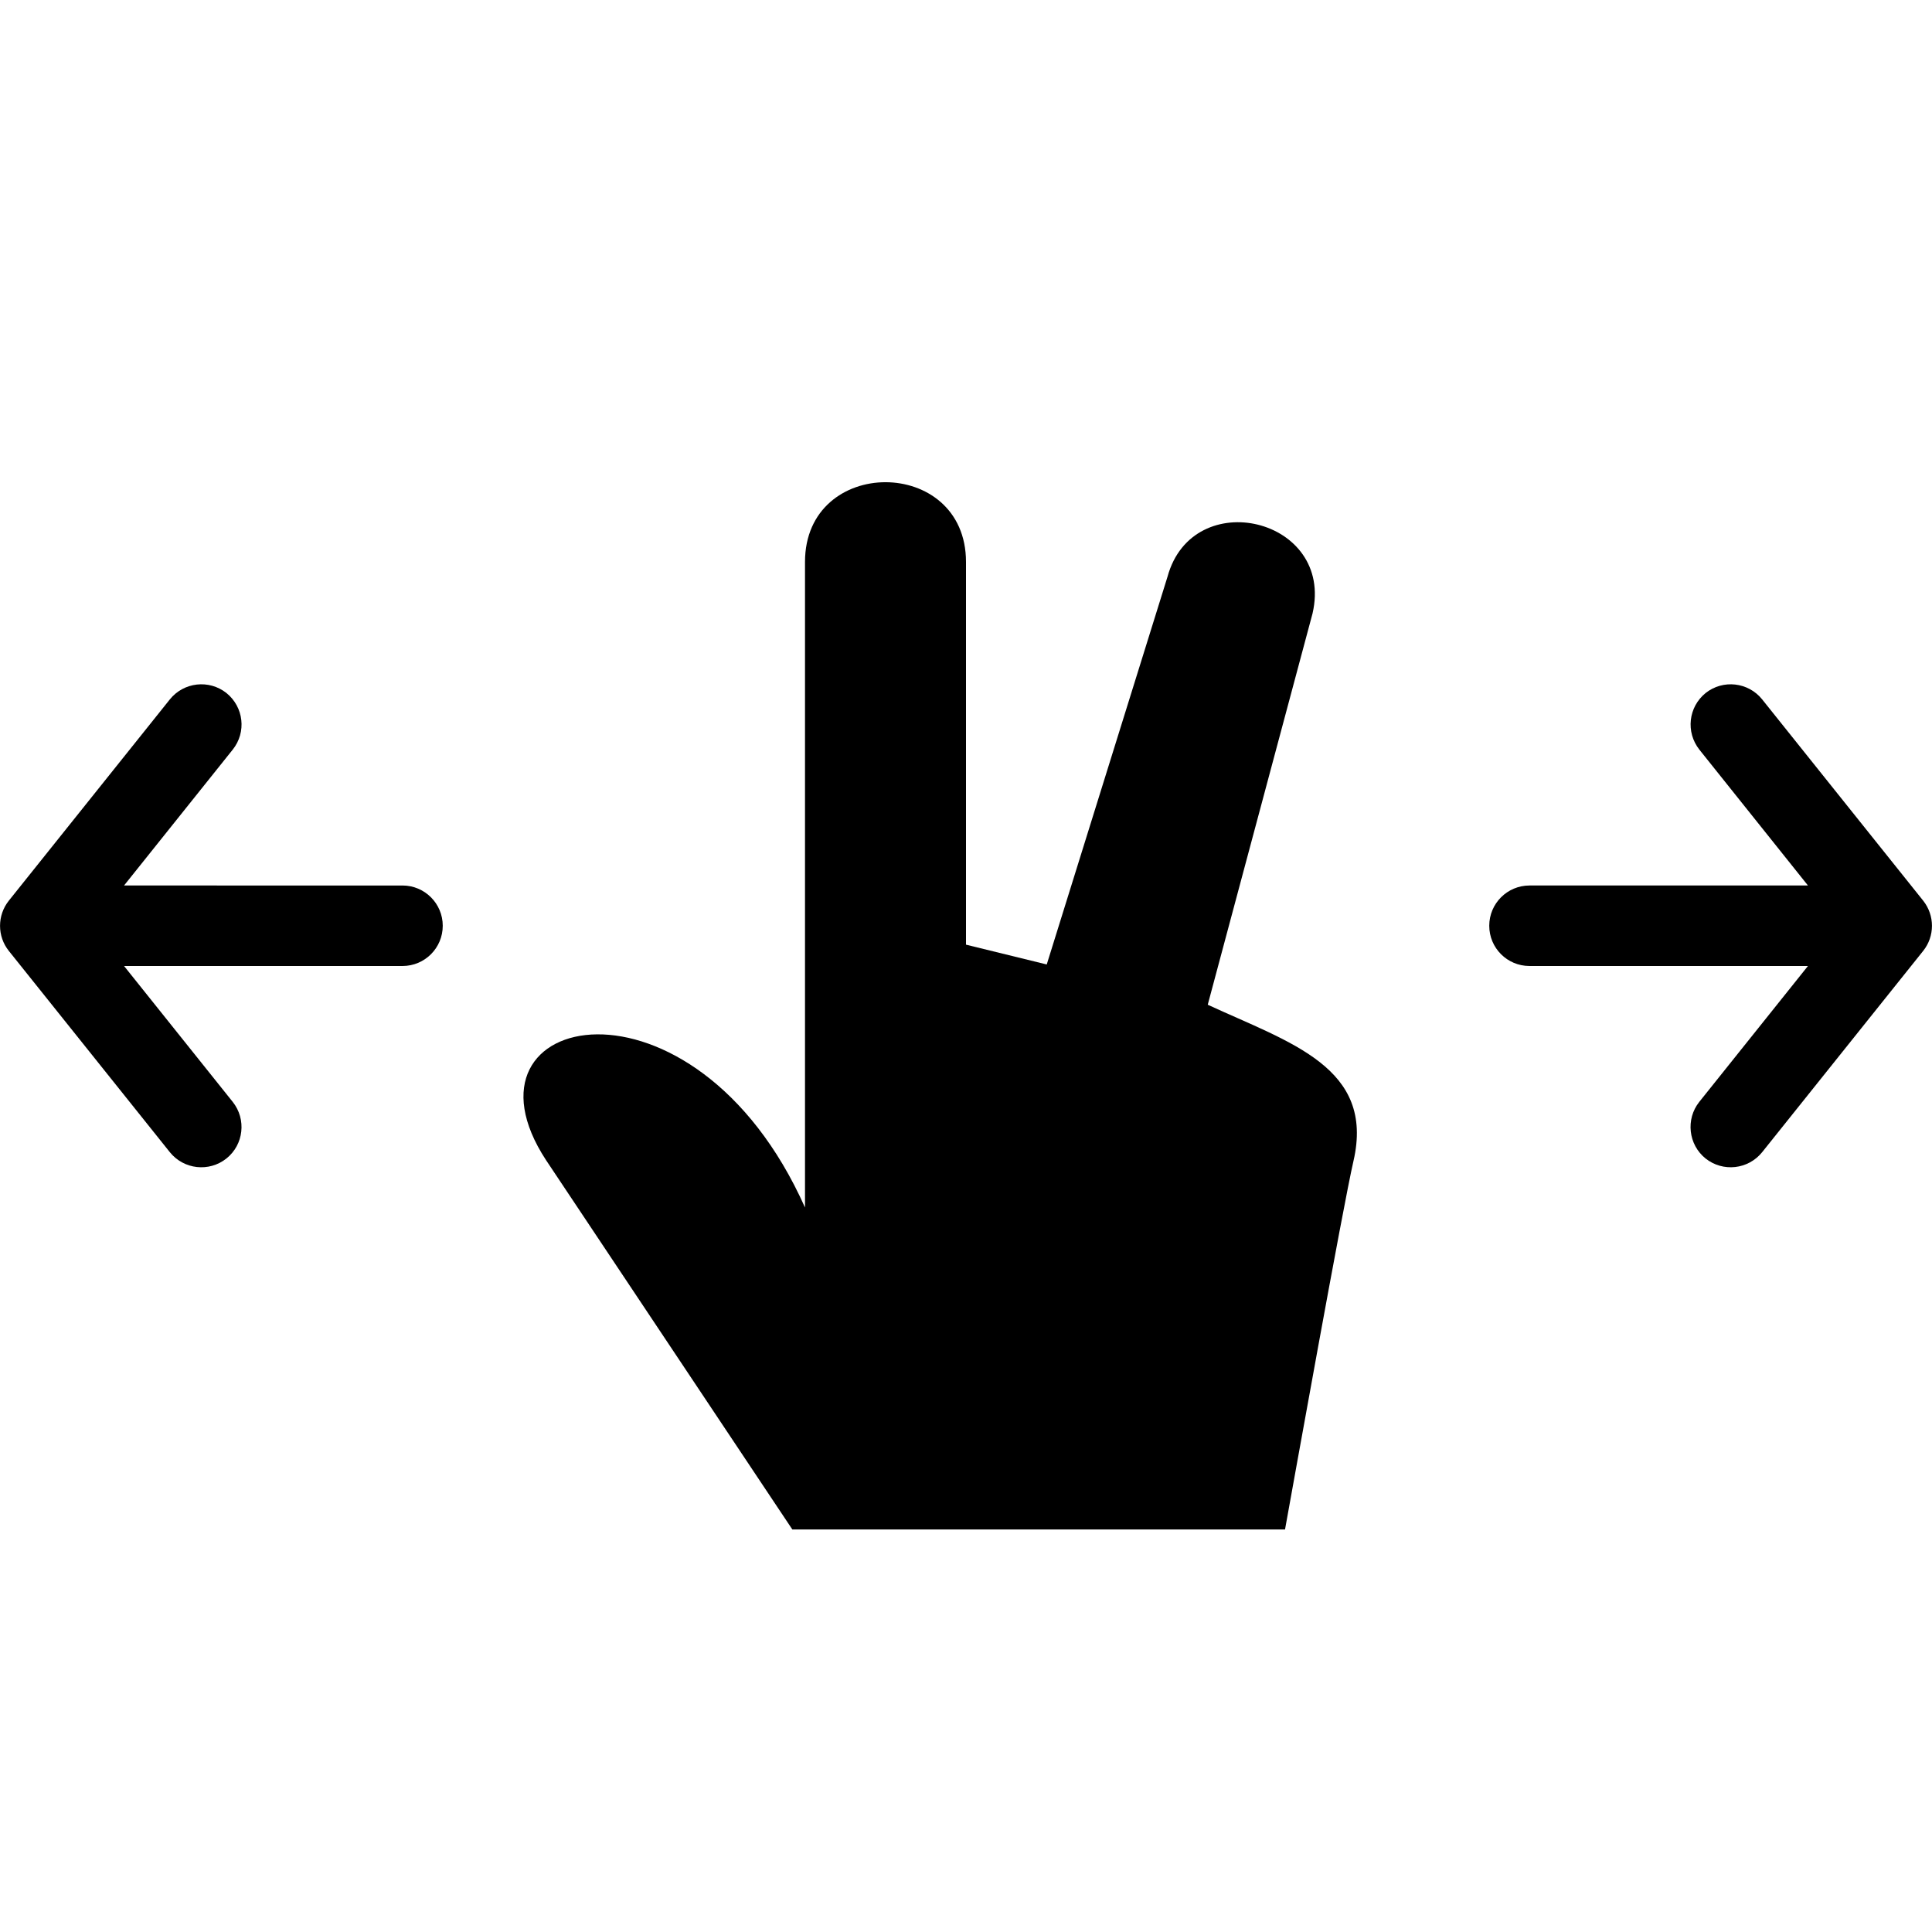 <?xml version="1.0" encoding="utf-8"?>
<!-- Generator: Adobe Illustrator 19.2.1, SVG Export Plug-In . SVG Version: 6.00 Build 0)  -->
<svg version="1.1" xmlns="http://www.w3.org/2000/svg" xmlns:xlink="http://www.w3.org/1999/xlink" x="0px" y="0px" width="24px"
	 height="24px" viewBox="0 0 24 24" enable-background="new 0 0 24 24" xml:space="preserve">
<g id="Filled_Icon">
	<g>
		<g>
			<path d="M2.11,8.688l-2,2.5c-0.146,0.183-0.146,0.443,0,0.625l2,2.5c0.173,0.215,0.487,0.25,0.703,0.078
				c0.215-0.172,0.25-0.487,0.078-0.703L1.541,12h3.459c0.276,0,0.5-0.223,0.5-0.5c0-0.276-0.224-0.5-0.5-0.5H1.541l1.35-1.688
				c0.173-0.217,0.137-0.529-0.078-0.703C2.597,8.438,2.283,8.473,2.11,8.688z"/>
			<path d="M21.188,8.609c-0.215,0.174-0.249,0.486-0.078,0.703L22.459,11H19c-0.276,0-0.5,0.224-0.5,0.5c0,0.277,0.224,0.5,0.5,0.5
				h3.459l-1.35,1.688c-0.171,0.215-0.136,0.531,0.078,0.703c0.216,0.172,0.53,0.137,0.703-0.078l2-2.5
				c0.146-0.182,0.146-0.442,0-0.625l-2-2.5C21.718,8.473,21.403,8.438,21.188,8.609z"/>
		</g>
		<path d="M10,6.981c0-1.322,2-1.32,2,0v4.754l1.003,0.246l1.5-4.816c0.313-1.148,2.075-0.731,1.802,0.455l-1.302,4.861
			c1.019,0.472,2.08,0.775,1.81,1.943c-0.13,0.563-0.746,4.002-0.85,4.576h-6.12l-3.061-4.59C5.568,12.553,8.619,11.908,10,15V6.981
			z"/>
	</g>
</g>
<g id="Invisible_Shape">
	<rect fill="none" width="24" height="24"/>
</g>
</svg>

